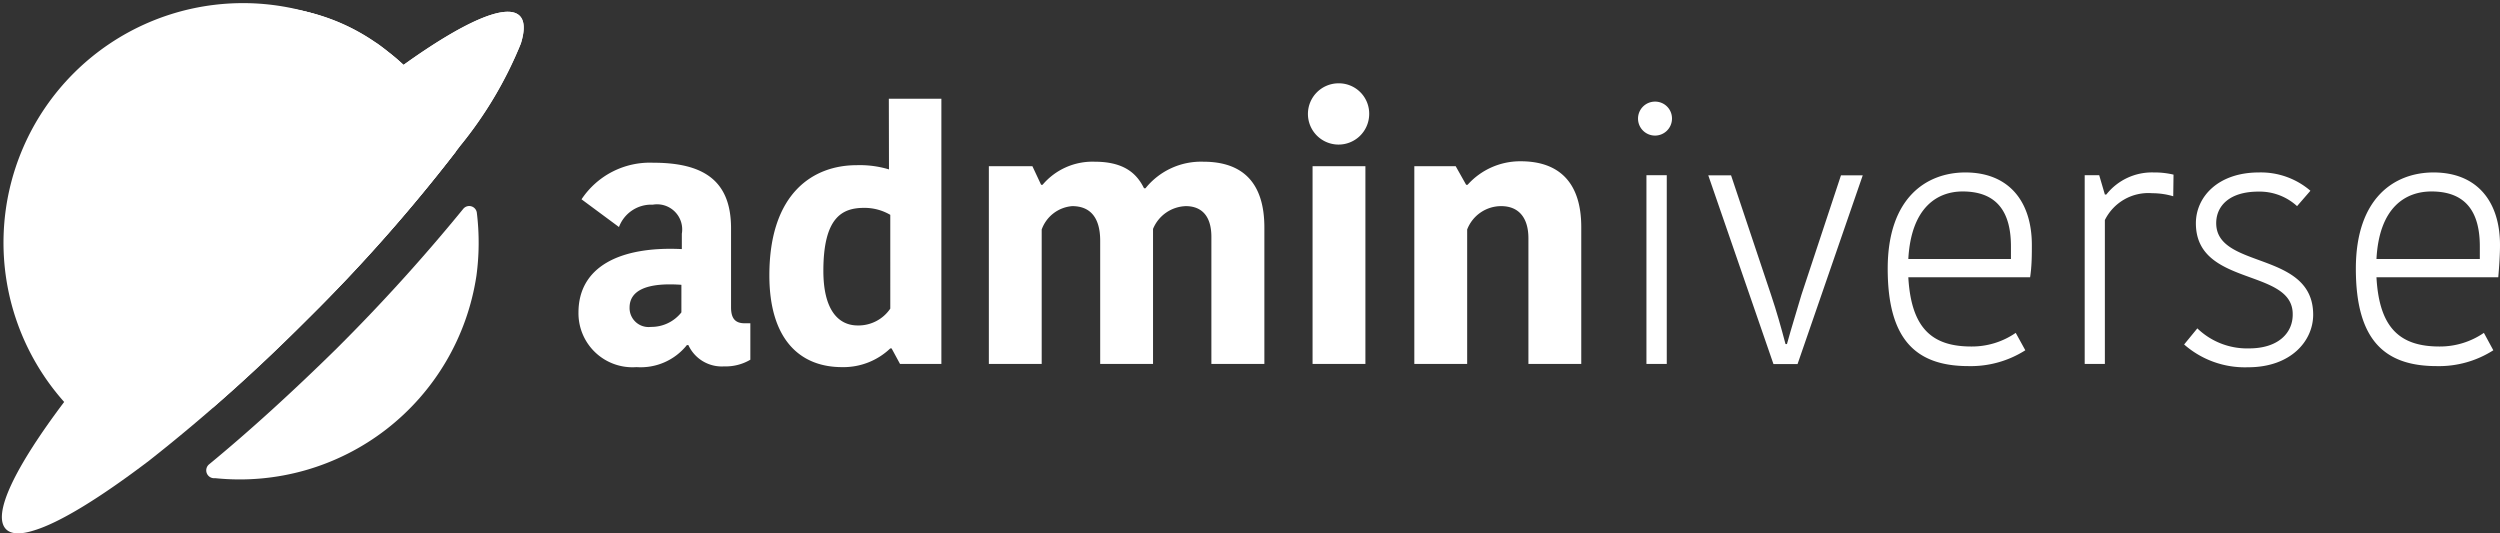 <svg xmlns="http://www.w3.org/2000/svg" viewBox="0 0 172.22 36.74"><rect x="0" y="0" width="172.22" height="36.74" fill="#333333" stroke="none"/><defs><style>.cls-1{fill:#fff;}</style></defs><title>adminiverse plain white</title><g id="Layer_2" data-name="Layer 2"><g id="Layer_1-2" data-name="Layer 1"><path class="cls-1" d="M32.82,19a16.49,16.49,0,0,1-18,13.94h-.13a.54.54,0,0,1-.29-.95c2.75-2.26,5.76-5,8.81-8a126.08,126.08,0,0,0,8.7-9.6.53.53,0,0,1,.94.28A17,17,0,0,1,32.82,19Z"/><path class="cls-1" d="M35.88,3a27.5,27.5,0,0,1-4.19,7.06A113.91,113.91,0,0,1,21.25,21.92a117.67,117.67,0,0,1-11,9.83C6.9,34.29,4.13,36,2.34,36.54c-.91.29-1.57.27-1.92-.08-1-1,.64-4.31,4-8.77A16.5,16.5,0,0,1,27.8,4.47c4.07-2.92,7.08-4.29,8-3.38C36.15,1.44,36.16,2.1,35.88,3Z"/><path class="cls-1" d="M31.41,10.44A114.85,114.85,0,0,1,21.25,21.92c-2.25,2.24-4.46,4.31-6.57,6.14A14,14,0,1,1,25.85,2.91c.21.13.4.28.6.43l.48.38A14,14,0,0,1,31.41,10.44Z"/><path class="cls-1" d="M35.88,3a27.5,27.5,0,0,1-4.19,7.06l-.28.37A114.85,114.85,0,0,1,21.25,21.92c-2.25,2.24-4.46,4.31-6.57,6.14A14,14,0,1,1,25.85,2.91c.21.13.4.28.6.43l.48.38c.3.23.59.49.87.75,4.07-2.92,7.08-4.29,8-3.38C36.15,1.44,36.16,2.1,35.88,3Z"/><path class="cls-1" d="M50.36,15.72v5.45c0,.77.29,1.1.94,1.1h.39v2.51a3.35,3.35,0,0,1-1.81.46,2.53,2.53,0,0,1-2.46-1.47h-.1a4.07,4.07,0,0,1-3.47,1.52,3.72,3.72,0,0,1-4-3.76c0-3.14,2.83-4.58,7.12-4.37V16.1a1.73,1.73,0,0,0-2-2,2.37,2.37,0,0,0-2.33,1.54l-2.58-1.91A5.65,5.65,0,0,1,45,11.21C48.43,11.21,50.36,12.41,50.36,15.72Zm-3.42,3.9c-2.39-.17-3.57.39-3.57,1.57a1.31,1.31,0,0,0,1.47,1.33,2.64,2.64,0,0,0,2.1-1Z"/><path class="cls-1" d="M61.23,6.8h3.62V25.07H62L61.42,24h-.09A4.67,4.67,0,0,1,58,25.29c-2.87,0-5-1.88-5-6.32,0-5.74,3.09-7.59,6-7.59a6.94,6.94,0,0,1,2.24.29Zm.1,14.46V14.8a3.51,3.51,0,0,0-1.81-.48c-1.5,0-2.8.65-2.8,4.34,0,2.65,1,3.76,2.37,3.76A2.65,2.65,0,0,0,61.33,21.26Z"/><path class="cls-1" d="M82.9,11.14c2.68,0,4.2,1.42,4.2,4.53v9.4H83.45V16.32c0-1.59-.81-2.12-1.76-2.12a2.53,2.53,0,0,0-2.26,1.57v9.3H75.79V16.59c0-1.6-.68-2.39-1.93-2.39a2.44,2.44,0,0,0-2.1,1.61v9.26H68.12V11.45h3l.6,1.28h.1a4.5,4.5,0,0,1,3.59-1.59c2.08,0,2.92.86,3.4,1.83h.1A4.91,4.91,0,0,1,82.9,11.14Z"/><path class="cls-1" d="M92.18,5.74a2.09,2.09,0,0,1,2.14,2.17,2.11,2.11,0,1,1-2.14-2.17Zm-1.76,5.71h3.64V25.07H90.42Z"/><path class="cls-1" d="M108.93,25.07h-3.64V16.42c0-1.4-.65-2.22-1.88-2.22a2.51,2.51,0,0,0-2.34,1.61v9.26H97.43V11.45h2.85l.72,1.28h.1a4.86,4.86,0,0,1,3.66-1.62c2.65,0,4.17,1.47,4.17,4.53Z"/><path class="cls-1" d="M114,7a1.16,1.16,0,0,1,1.18,1.19A1.17,1.17,0,1,1,114,7Zm-.58,5.07h1.4v13h-1.4Z"/><path class="cls-1" d="M122,20.3c.38,1.13.7,2.26,1,3.4h.1c.31-1.14.68-2.29,1-3.4l2.72-8.22h1.5l-4.49,13h-1.66l-4.49-13h1.57Z"/><path class="cls-1" d="M139.52,24.13a7,7,0,0,1-3.91,1.09c-3.59,0-5.57-1.79-5.57-6.71s2.7-6.63,5.35-6.63c3,0,4.58,2,4.58,5,0,.63,0,1.45-.12,2.22h-8.39c.2,3.52,1.64,4.77,4.34,4.77a5.31,5.31,0,0,0,3.06-.94Zm-8.06-6.29h7.07c0-.34,0-.68,0-.87,0-2.41-1-3.78-3.33-3.78C133.49,13.19,131.66,14.25,131.46,17.84Z"/><path class="cls-1" d="M149.71,13.52a5.14,5.14,0,0,0-1.45-.21A3.34,3.34,0,0,0,145,15.16v9.91h-1.39v-13h1L145,13.4h.1a4,4,0,0,1,3.26-1.52,5.63,5.63,0,0,1,1.37.15Z"/><path class="cls-1" d="M151.27,15.38c0-1.81,1.52-3.5,4.34-3.5a5.24,5.24,0,0,1,3.55,1.26l-.92,1.06a3.82,3.82,0,0,0-2.67-1c-2,0-2.9,1-2.9,2.17,0,3.2,6.68,1.88,6.68,6.31,0,1.81-1.54,3.62-4.48,3.62a6.34,6.34,0,0,1-4.41-1.57l.91-1.11A4.93,4.93,0,0,0,154.94,24c2,0,3-1.06,3-2.32C158,18.44,151.27,19.79,151.27,15.38Z"/><path class="cls-1" d="M171.76,24.13a6.94,6.94,0,0,1-3.9,1.09c-3.59,0-5.57-1.79-5.57-6.71s2.7-6.63,5.35-6.63c3,0,4.58,2,4.58,5,0,.63-.05,1.45-.12,2.22h-8.39c.19,3.52,1.64,4.77,4.34,4.77a5.34,5.34,0,0,0,3.06-.94Zm-8-6.29h7.07c0-.34,0-.68,0-.87,0-2.41-1-3.78-3.33-3.78C165.74,13.19,163.9,14.25,163.71,17.84Z"/></g></g></svg>